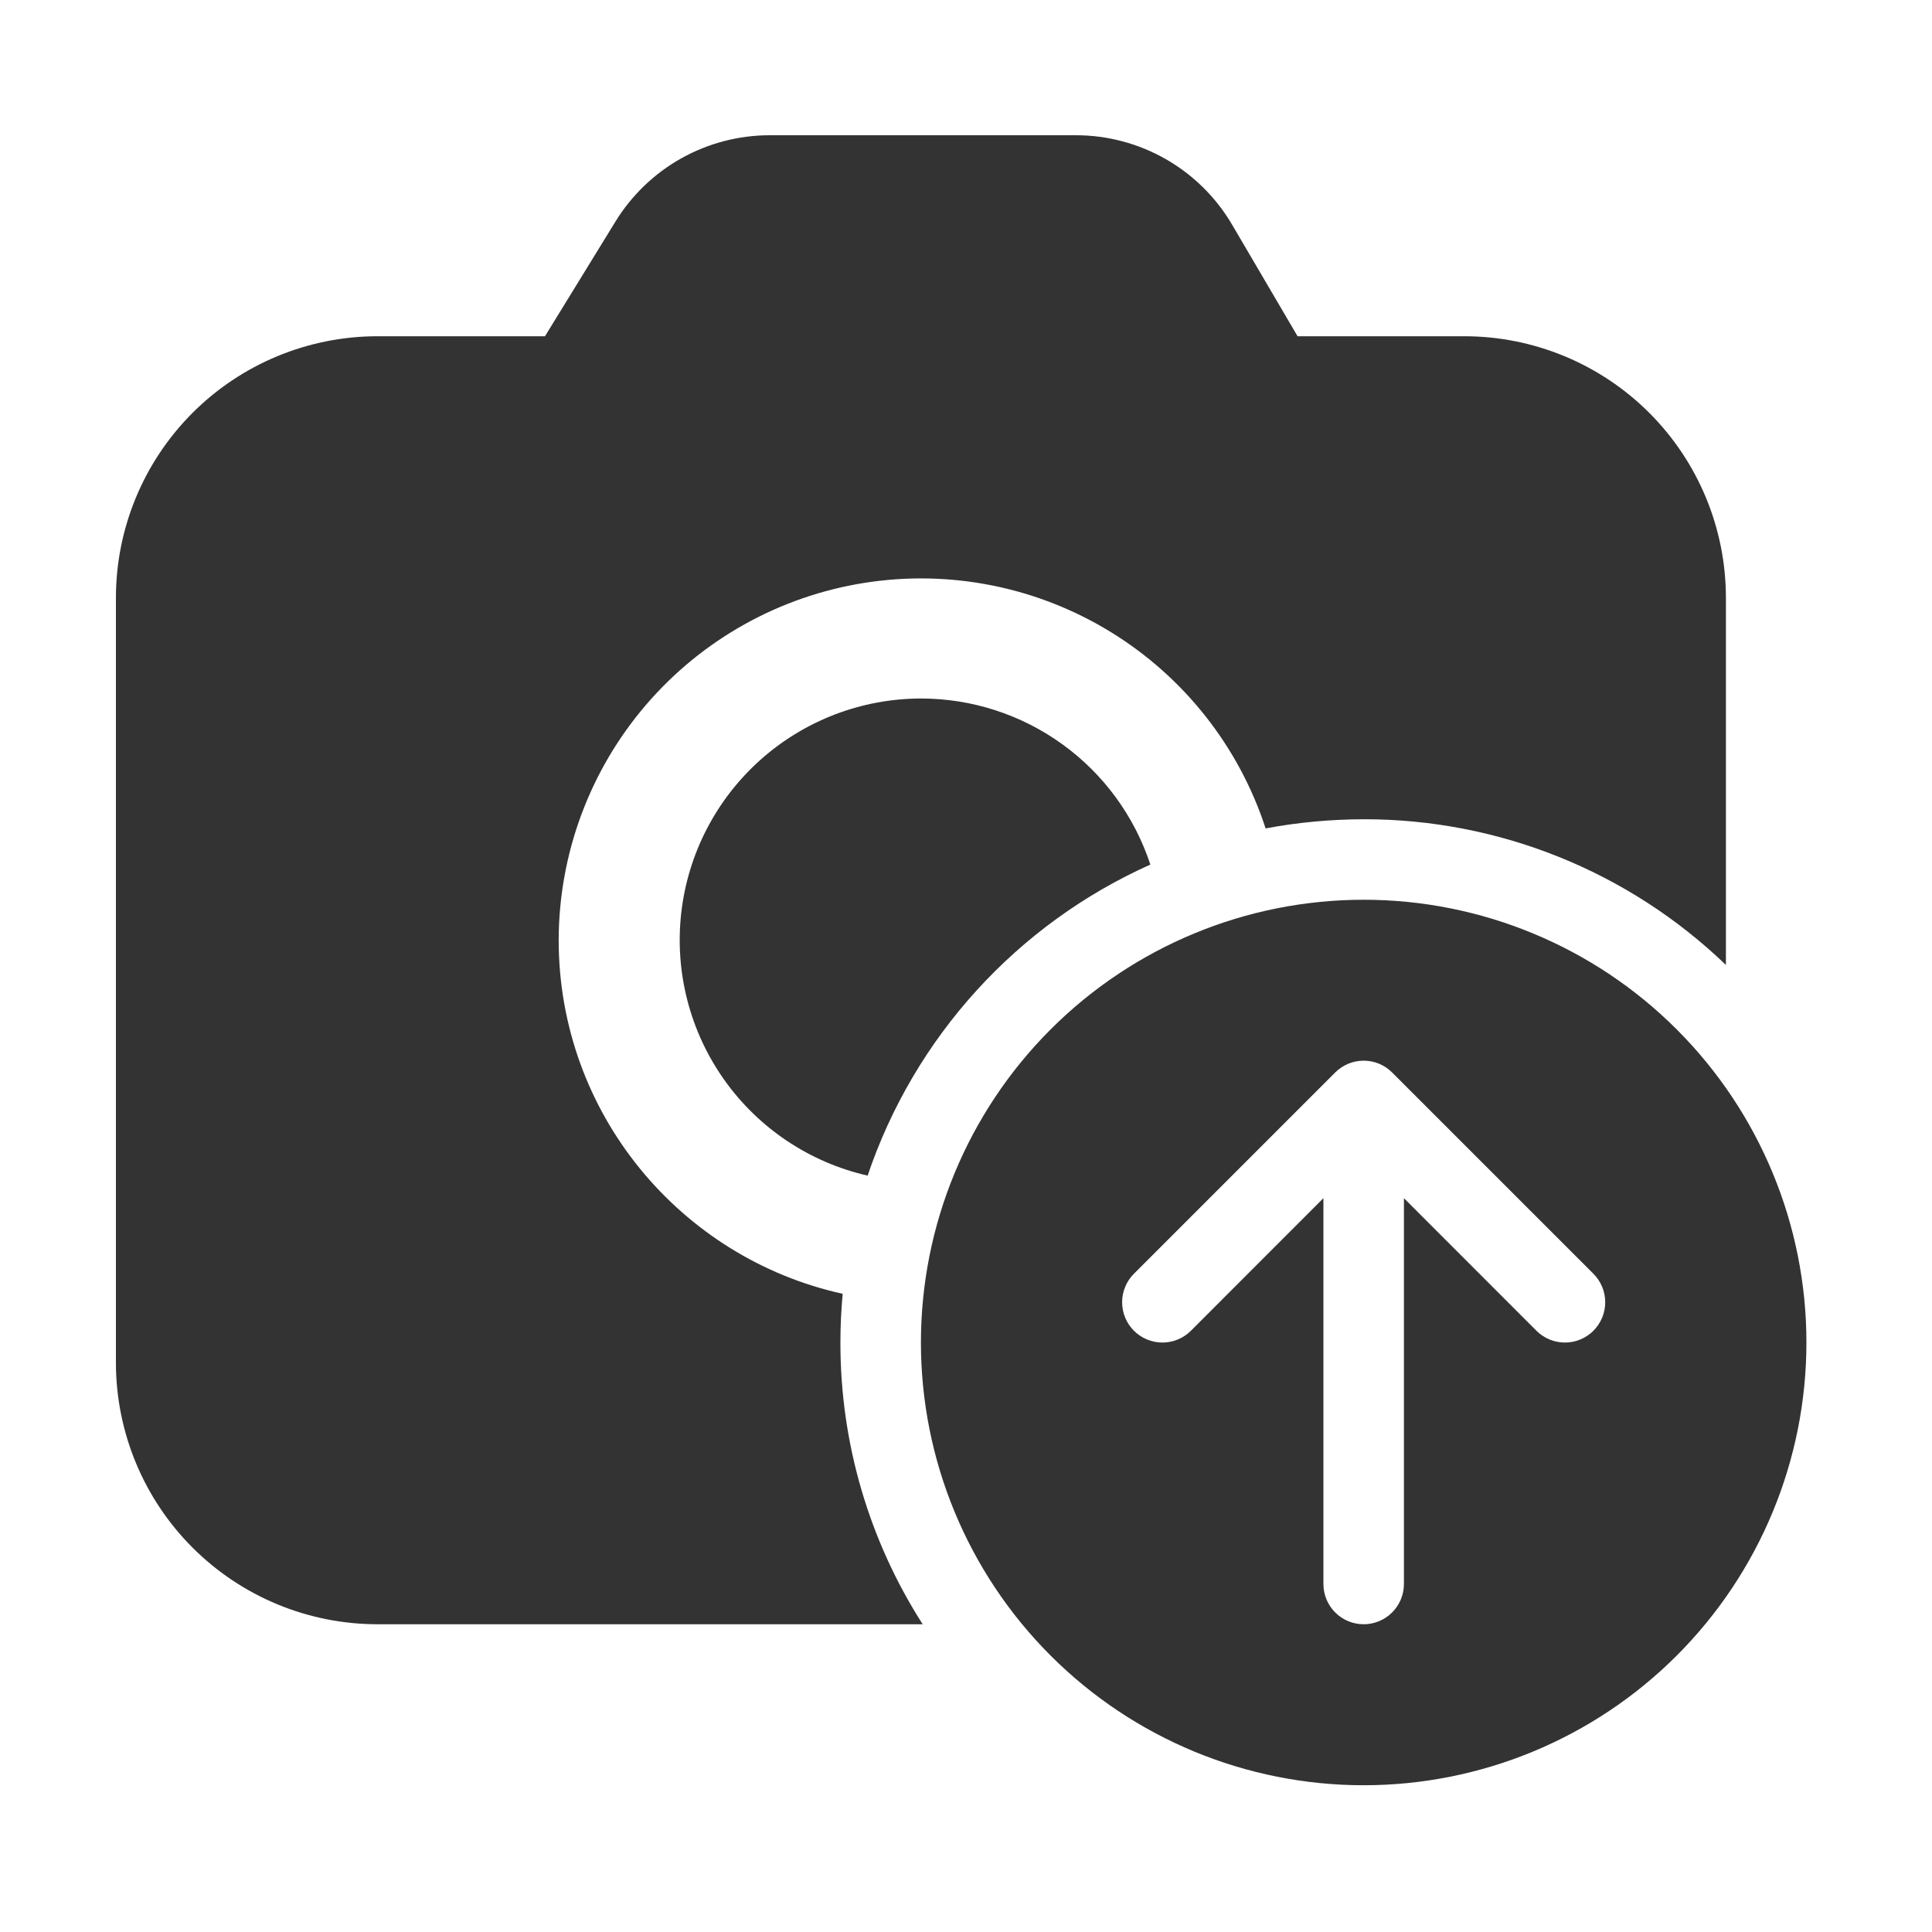 <svg width="100" height="100" viewBox="0 0 100 100" fill="none" xmlns="http://www.w3.org/2000/svg">
<path d="M55.688 7C57.321 7 58.926 7.427 60.344 8.238C61.762 9.049 62.943 10.217 63.771 11.625L67.162 17.404H75.792C77.57 17.404 79.331 17.754 80.974 18.435C82.617 19.116 84.11 20.113 85.367 21.37C86.624 22.628 87.622 24.121 88.302 25.764C88.983 27.407 89.333 29.168 89.333 30.946V49.946C84.295 45.099 77.574 42.396 70.583 42.404C68.847 42.41 67.156 42.568 65.508 42.879C64.125 38.638 61.275 35.029 57.471 32.7C53.667 30.37 49.157 29.473 44.751 30.168C40.344 30.863 36.33 33.106 33.428 36.494C30.526 39.882 28.927 44.193 28.917 48.654C28.917 57.617 35.208 65.112 43.617 66.967C43.539 67.794 43.5 68.635 43.5 69.487C43.492 74.656 44.97 79.719 47.758 84.071H19.542C15.95 84.071 12.506 82.644 9.966 80.105C7.427 77.565 6 74.121 6 70.529V30.946C6 27.354 7.427 23.91 9.966 21.37C12.506 18.831 15.95 17.404 19.542 17.404H28.208L31.854 11.471C32.693 10.105 33.867 8.977 35.265 8.194C36.663 7.412 38.239 7 39.842 7H55.688ZM47.667 36.154C50.299 36.154 52.864 36.985 54.996 38.529C57.129 40.072 58.719 42.249 59.542 44.75C56.125 46.28 53.061 48.501 50.543 51.271C48.025 54.042 46.106 57.303 44.908 60.85C41.913 60.167 39.273 58.406 37.493 55.901C35.714 53.396 34.918 50.324 35.259 47.27C35.6 44.217 37.054 41.396 39.342 39.345C41.631 37.295 44.594 36.159 47.667 36.154ZM93.5 69.487C93.5 75.565 91.086 81.394 86.788 85.692C82.49 89.99 76.661 92.404 70.583 92.404C64.505 92.404 58.676 89.99 54.379 85.692C50.081 81.394 47.667 75.565 47.667 69.487C47.667 63.41 50.081 57.581 54.379 53.283C58.676 48.985 64.505 46.571 70.583 46.571C76.661 46.571 82.49 48.985 86.788 53.283C91.086 57.581 93.5 63.41 93.5 69.487ZM68.5 81.987C68.5 82.54 68.719 83.07 69.11 83.461C69.501 83.851 70.031 84.071 70.583 84.071C71.136 84.071 71.666 83.851 72.056 83.461C72.447 83.07 72.667 82.54 72.667 81.987V62.017L79.525 68.879C79.916 69.27 80.447 69.49 81 69.49C81.553 69.49 82.084 69.27 82.475 68.879C82.866 68.488 83.086 67.957 83.086 67.404C83.086 66.851 82.866 66.32 82.475 65.929L72.058 55.513C71.865 55.319 71.635 55.165 71.382 55.059C71.129 54.955 70.857 54.9 70.583 54.9C70.309 54.9 70.038 54.955 69.785 55.059C69.532 55.165 69.302 55.319 69.108 55.513L58.692 65.929C58.3 66.32 58.081 66.851 58.081 67.404C58.081 67.957 58.3 68.488 58.692 68.879C59.083 69.27 59.613 69.49 60.167 69.49C60.72 69.49 61.251 69.27 61.642 68.879L68.5 62.017V81.987Z" fill="#333333"/>
</svg>
